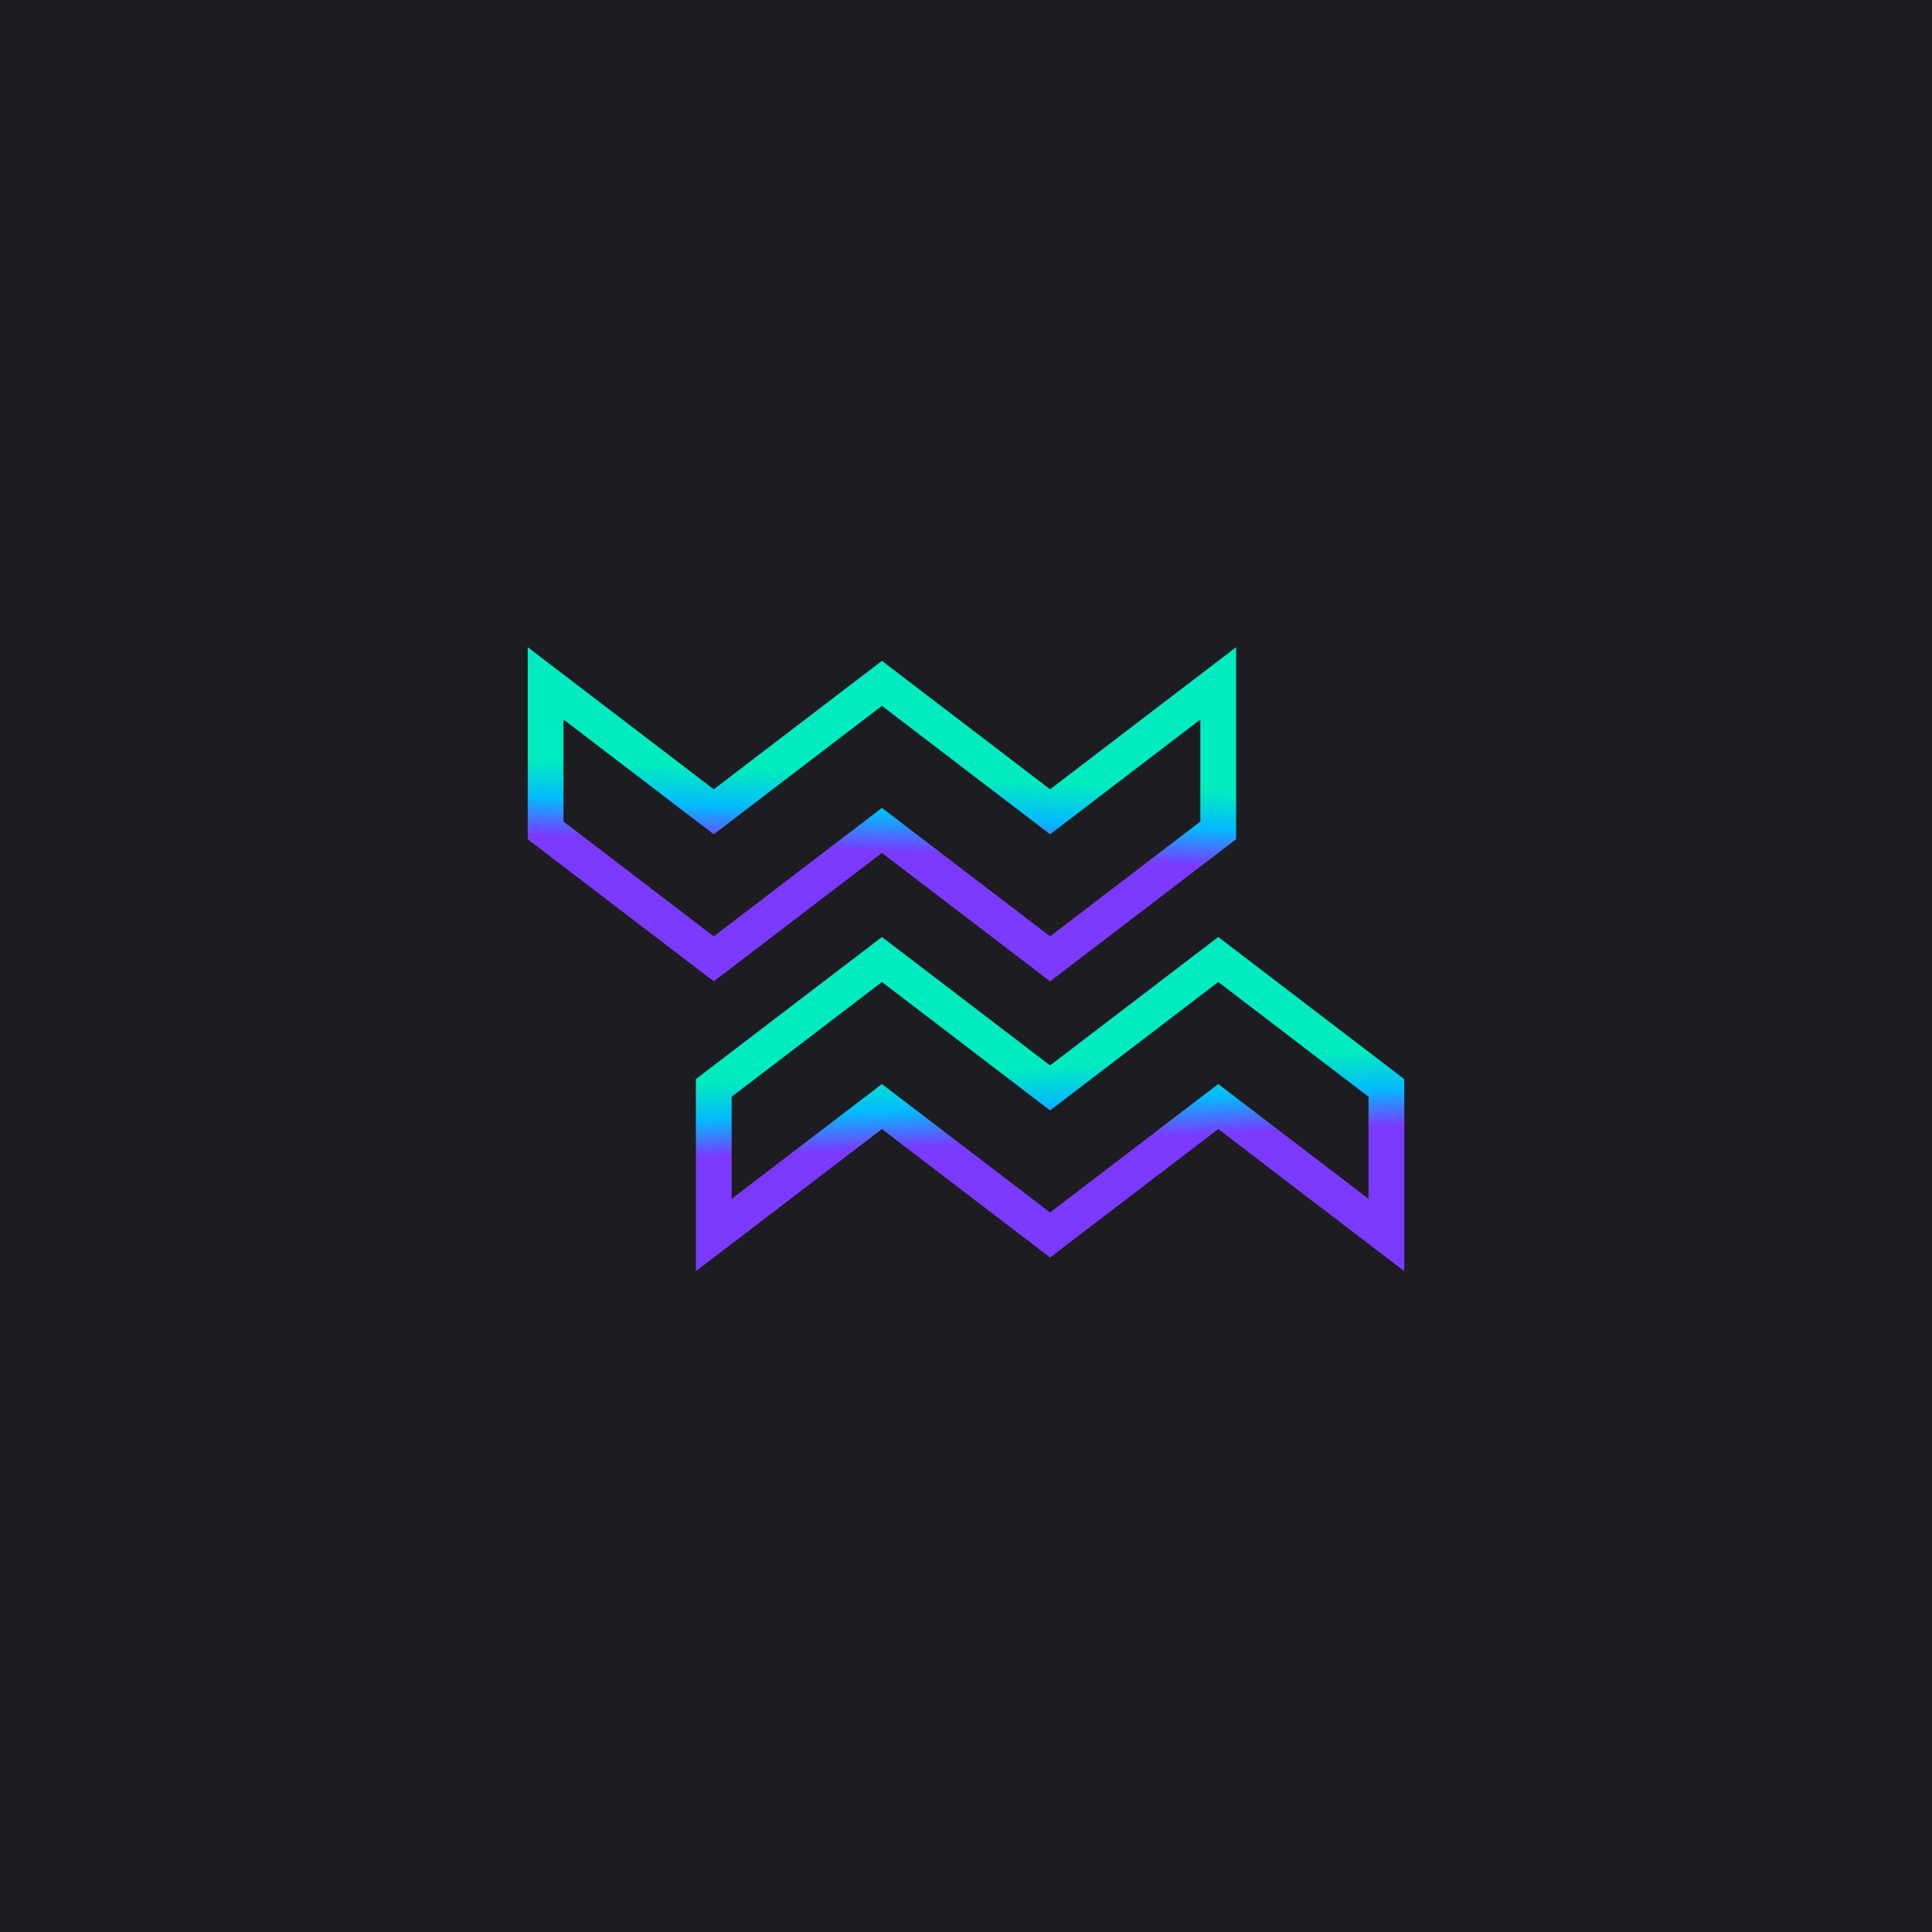 <?xml version="1.0" encoding="UTF-8"?>
<svg width="1080px" height="1080px" viewBox="0 0 1080 1080" version="1.1" xmlns="http://www.w3.org/2000/svg" xmlns:xlink="http://www.w3.org/1999/xlink">
    <title>rigid-color</title>
    <defs>
        <linearGradient x1="50%" y1="61.126%" x2="52.169%" y2="38.874%" id="linearGradient-1">
            <stop stop-color="#7C39FF" offset="0%"></stop>
            <stop stop-color="#04B9FF" offset="49.727%"></stop>
            <stop stop-color="#00EBBF" offset="100%"></stop>
        </linearGradient>
        <linearGradient x1="50%" y1="61.126%" x2="52.169%" y2="38.874%" id="linearGradient-2">
            <stop stop-color="#00EBBF" offset="0%"></stop>
            <stop stop-color="#04B9FF" offset="50.273%"></stop>
            <stop stop-color="#7C39FF" offset="100%"></stop>
        </linearGradient>
    </defs>
    <g id="rigid-color" stroke="none" stroke-width="1" fill="none" fill-rule="evenodd">
        <rect fill="#1D1D21" x="0" y="0" width="1080" height="1080"></rect>
        <g id="Group-5" transform="translate(305, 382)" fill-rule="nonzero">
            <path d="M386,87.147 L386,-20.221 L282,59.214 L188,-12.583 L94,59.214 L-10,-20.221 L-10,87.147 L94,166.583 L188,94.785 L282,166.583 L386,87.147 Z M94,84.382 L188,12.583 L282,84.382 L366,20.221 L366,77.255 L282,141.416 L188,69.618 L94,141.416 L10,77.256 L10,20.221 L94,84.382 Z" id="Path" fill="url(#linearGradient-1)"></path>
            <path d="M480,249.147 L480,141.779 L376,221.214 L282,149.417 L188,221.214 L84,141.779 L84,249.147 L188,328.583 L282,256.785 L376,328.583 L480,249.147 Z M188,246.382 L282,174.583 L376,246.382 L460,182.221 L460,239.255 L376,303.416 L282,231.618 L188,303.416 L104,239.256 L104,182.221 L188,246.382 Z" id="Path" fill="url(#linearGradient-2)" transform="translate(282, 235.181) scale(1, -1) translate(-282, -235.181) "></path>
        </g>
    </g>
</svg>